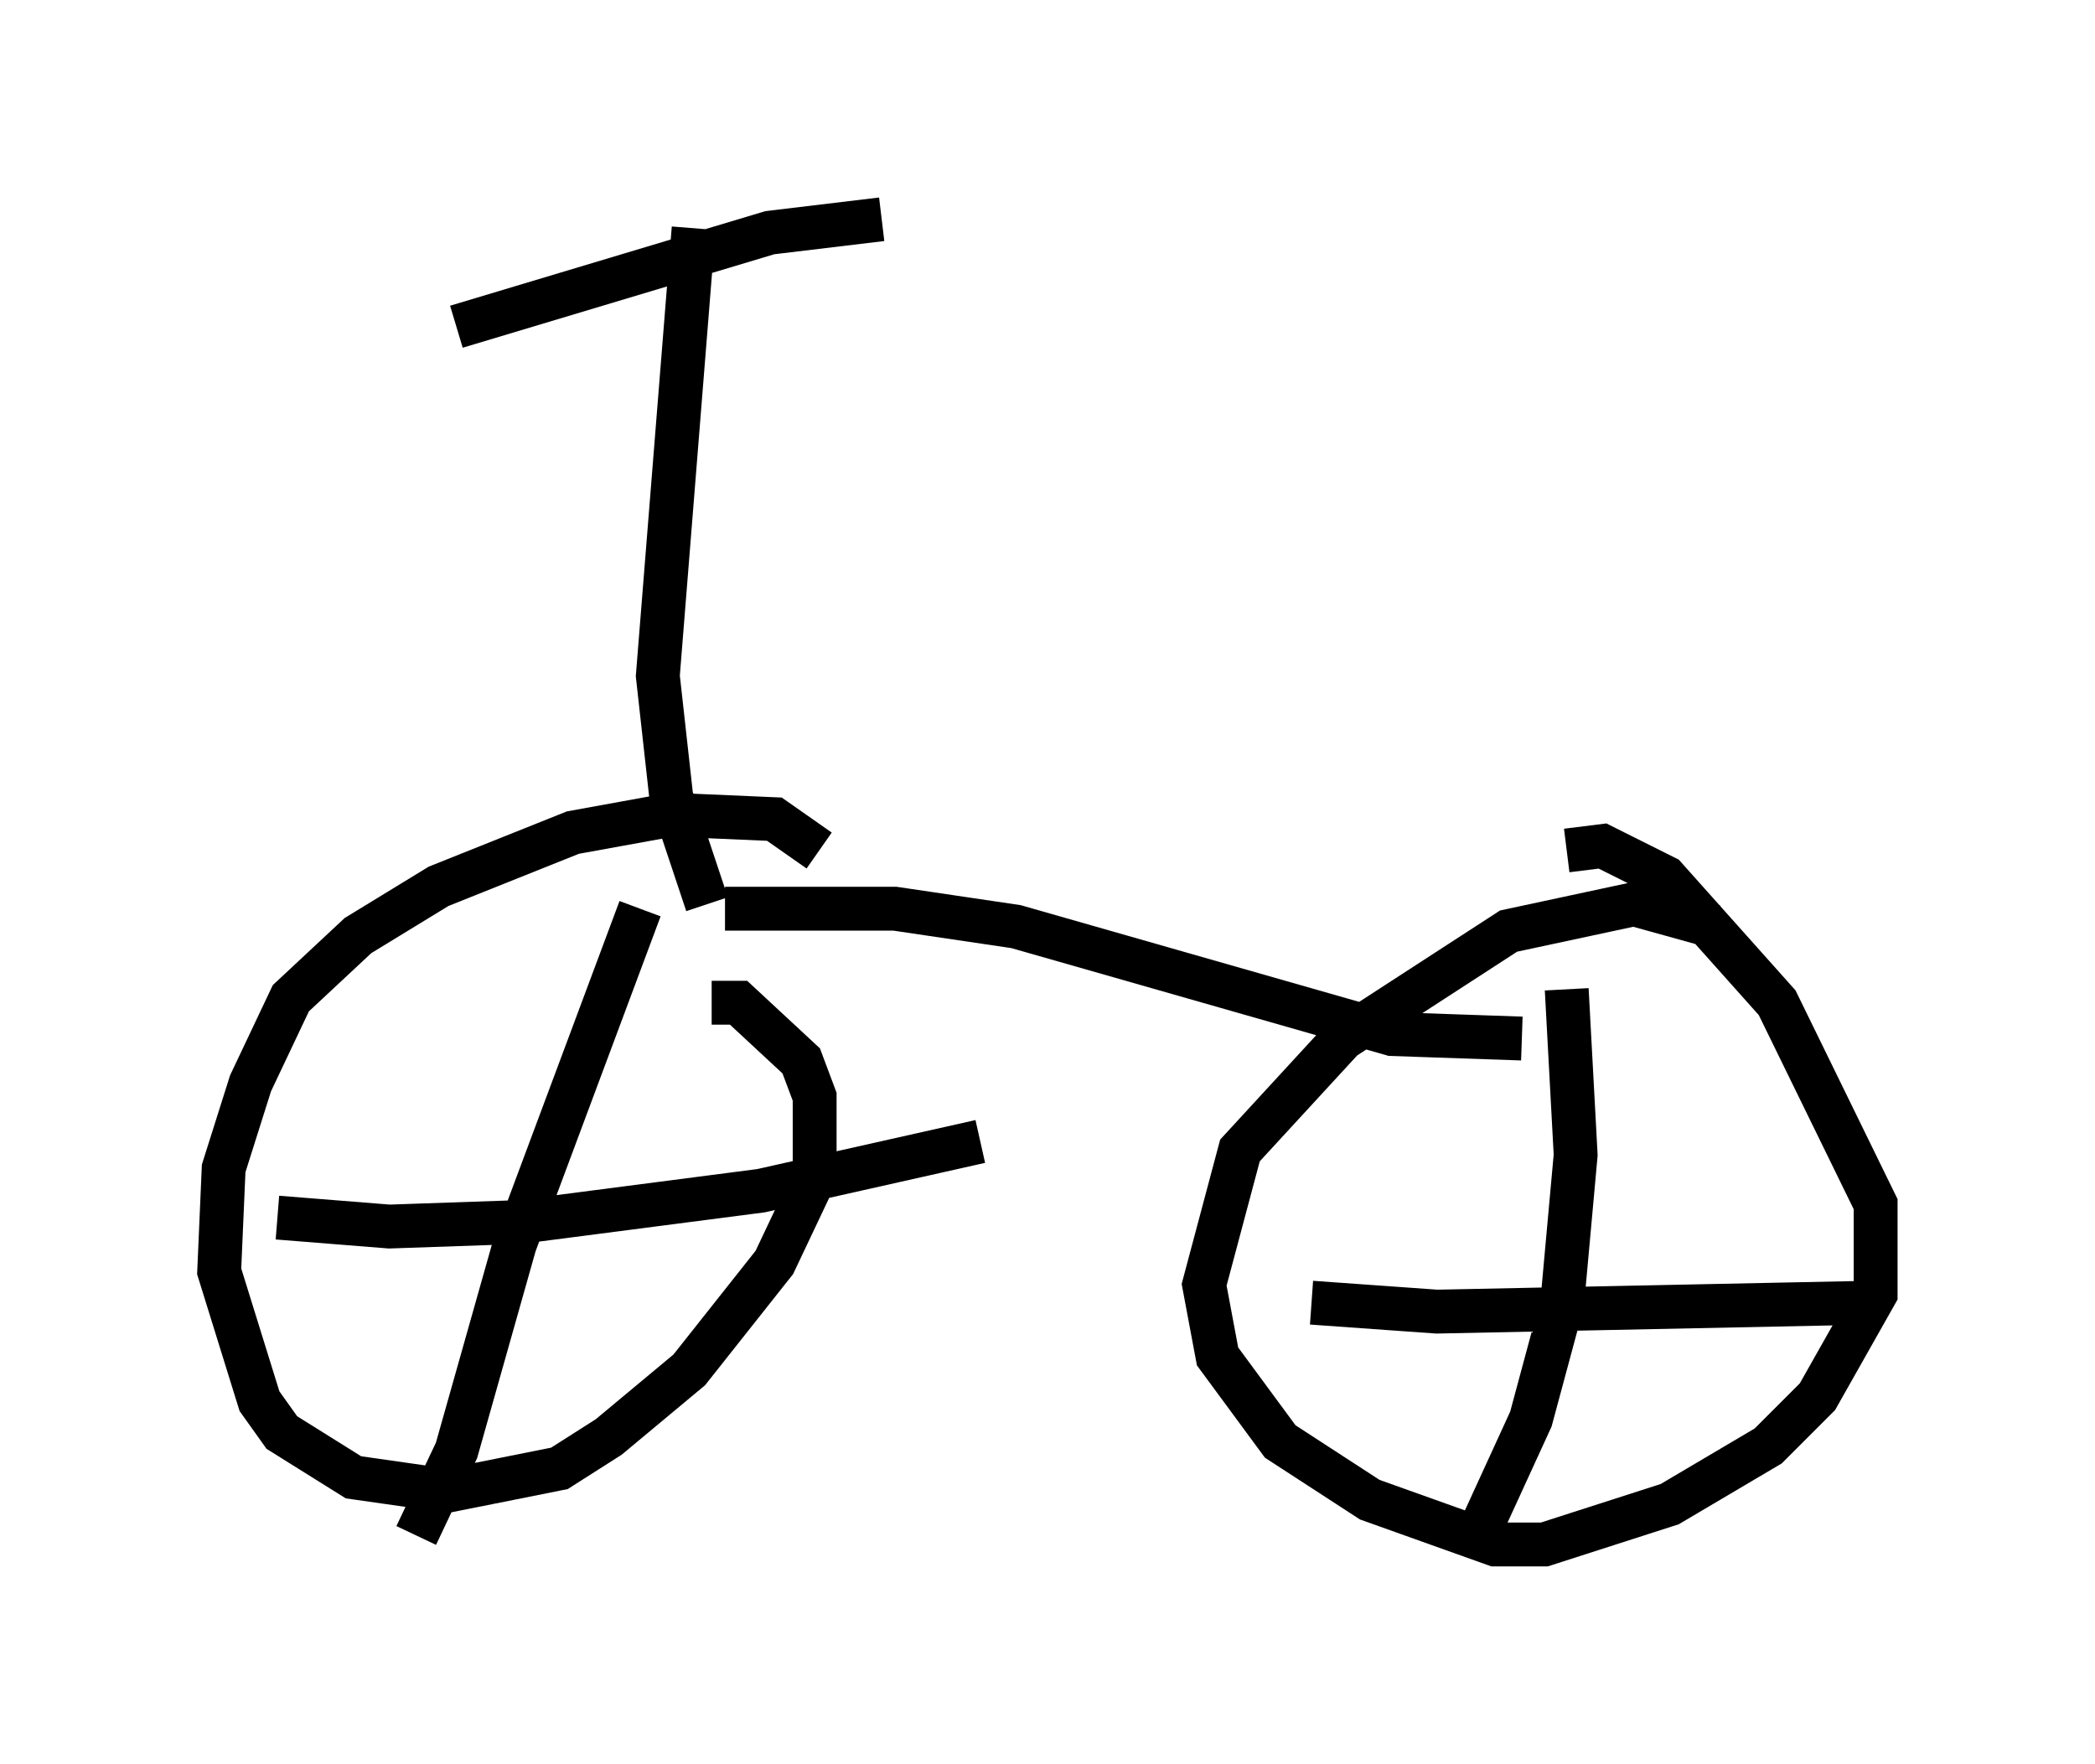 <?xml version="1.0" encoding="utf-8" ?>
<svg baseProfile="full" height="40.217" version="1.1" width="47.771" xmlns="http://www.w3.org/2000/svg" xmlns:ev="http://www.w3.org/2001/xml-events" xmlns:xlink="http://www.w3.org/1999/xlink"><defs /><rect fill="white" height="40.217" width="47.771" x="0" y="0" /><path d="M18.679, 21.027 m0.0, -1.633 l-1.021, -0.715 -2.348, -0.102 l-2.246, 0.408 -3.063, 1.225 l-1.838, 1.123 -1.531, 1.429 l-0.919, 1.94 -0.613, 1.94 l-0.102, 2.348 0.919, 2.96 l0.51, 0.715 1.633, 1.021 l2.144, 0.306 2.552, -0.51 l1.123, -0.715 1.838, -1.531 l1.94, -2.45 0.919, -1.94 l0.0, -1.838 -0.306, -0.817 l-1.429, -1.327 -0.613, 0.0 m-1.633, -2.144 l-2.858, 7.656 -1.327, 4.696 l-0.919, 1.94 m-3.165, -7.248 l2.552, 0.204 2.96, -0.102 l5.513, -0.715 5.002, -1.123 m16.742, -4.9 l-1.838, -0.51 -2.858, 0.613 l-3.777, 2.45 -2.348, 2.552 l-0.817, 3.063 0.306, 1.633 l1.429, 1.94 2.042, 1.327 l2.858, 1.021 1.123, 0.0 l2.858, -0.919 2.246, -1.327 l1.123, -1.123 1.327, -2.348 l0.0, -2.042 -2.246, -4.594 l-2.552, -2.858 -1.429, -0.715 l-0.817, 0.102 m0.0, 3.165 l0.204, 3.777 -0.306, 3.369 l-0.715, 2.654 -1.123, 2.45 m-3.879, -5.104 l2.858, 0.204 9.902, -0.204 m-26.134, -8.983 l3.879, 0.0 2.756, 0.408 l8.575, 2.45 2.96, 0.102 m-18.579, -3.063 l-0.817, -2.45 -0.306, -2.756 l0.817, -10.208 m-5.41, 2.246 l7.146, -2.144 2.552, -0.306 " fill="none" stroke="black" stroke-width="1" /></svg>